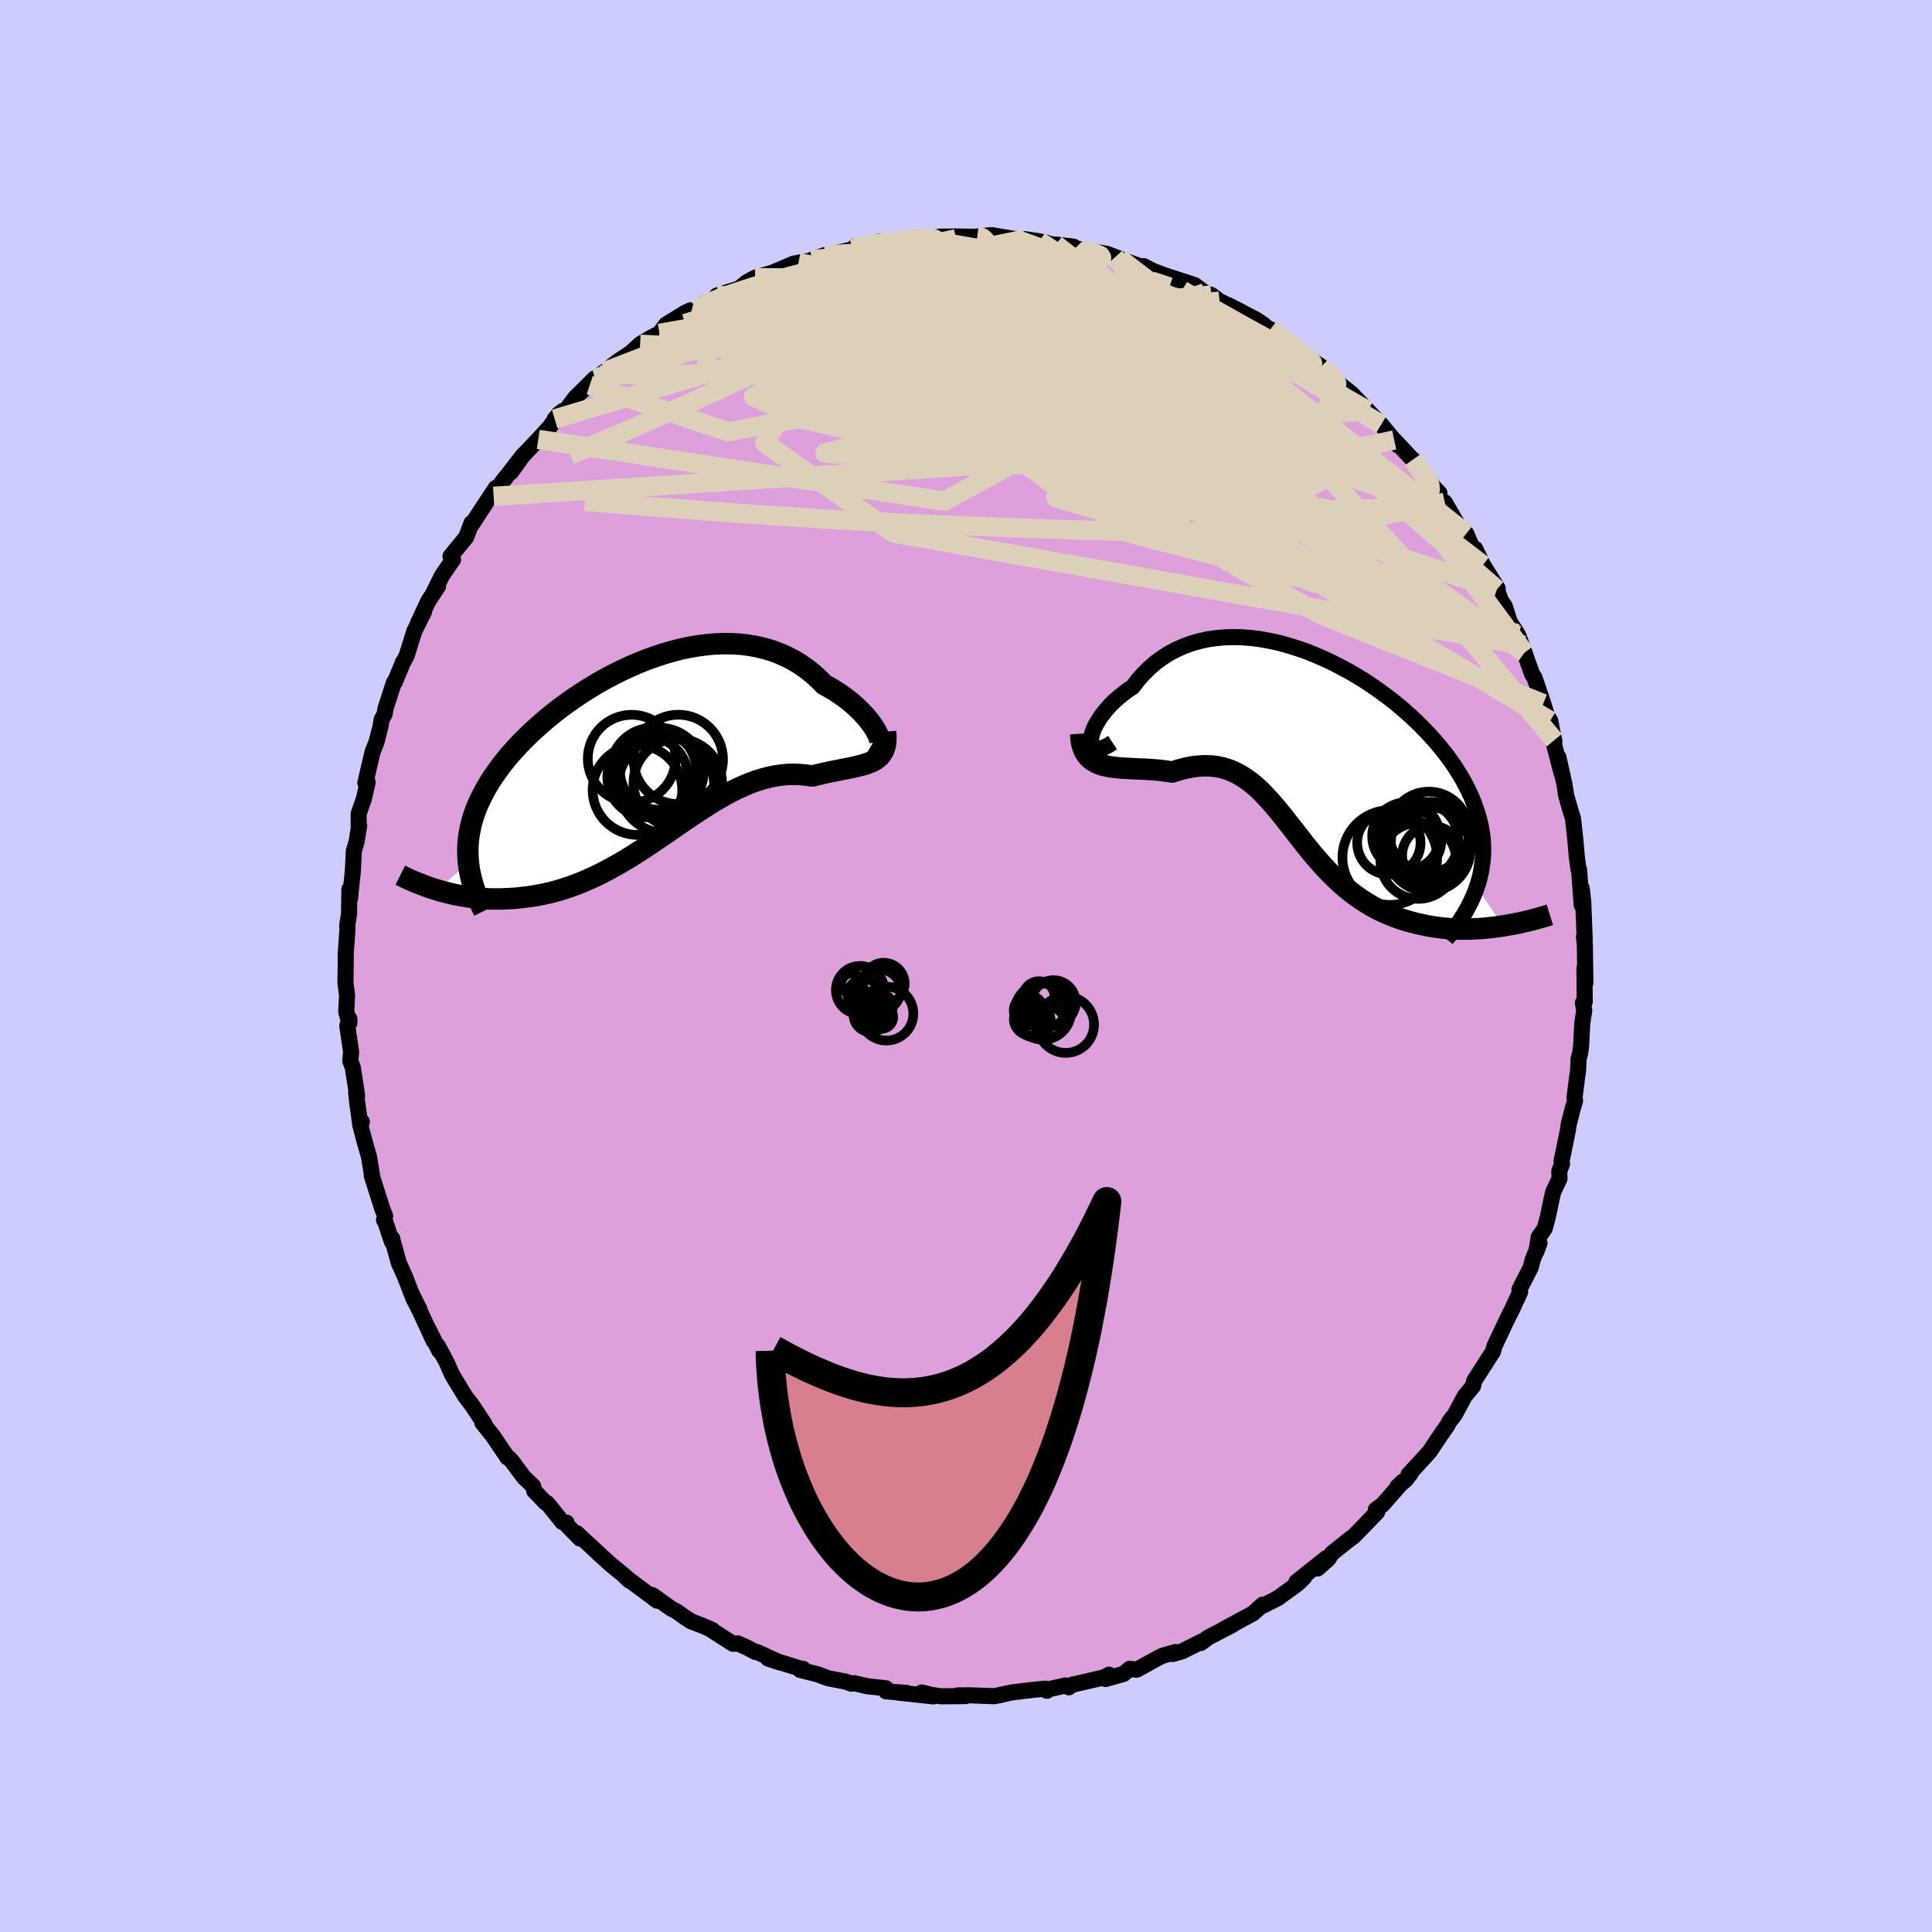 <svg xmlns="http://www.w3.org/2000/svg" width="500" height="500" viewBox="-100 -100 200 200"><defs><clipPath id="c"><path d="m24.25-2.09-.16-.3-.2-.32-.22-.33-.26-.34-.28-.35-.32-.35-.35-.36-.37-.36-.4-.36-.43-.35-.45-.34-.48-.34-.5-.32-.52-.31-.55-.3-.57-.58-.61-.55-.63-.5-.67-.47-.69-.42-.72-.37-.74-.33-.77-.29-.79-.23-.8-.19-.83-.15-.84-.1-.86-.05-.86-.01-.88.03-.89.08-.89.11-.89.15-.9.19-.89.23-.9.26-.89.29-.88.32-.88.35-.87.38-.86.4-.84.42-.83.44-.82.46-.79.48-.78.49-.76.51-.74.52-.72.52-.69.54-.67.54-.64.55-.62.55-.59.55-.57.56-.54.55-.51.56-.49.55-.46.56-.43.55-.4.55-.38.54-.35.55-.32.53-.3.54-.27.53-.25.53-.23.53-.2.53-.17.52-.15.53-.12.52-.1.51-.08.52-.05.51-.03.51v.51l.02.51.04.51-3.22 2.83.44.13.45.12.46.11.47.11.48.09.49.09.49.08.51.06.51.06.52.04.53.03.54.01h.54l.55-.02.56-.02.57-.04.58-.06.58-.07.6-.08.6-.11.61-.12.62-.14.62-.16.63-.19.63-.2.64-.23.64-.25.64-.27.64-.29.65-.31.65-.33.65-.35.66-.37.65-.38.65-.4.66-.41.65-.42.66-.44.65-.44.65-.44.66-.45.65-.45.65-.45.65-.45.66-.44.65-.43.65-.41.65-.41.64-.38.65-.37.65-.35.65-.32.65-.29.64-.27.65-.23.64-.2.65-.17.64-.13.64-.09.65-.06.63-.01.64.02.63.06.63.09.5-.12.5-.12.48-.11.48-.1.46-.09.46-.09.44-.09.43-.08.41-.09.4-.09.38-.09.36-.1.34-.11.33-.12.29-.13"/></clipPath><clipPath id="b"><path d="m-23.31-1.07.03-.29.07-.32.11-.34.15-.36.19-.37.23-.39.26-.39.3-.4.33-.39.36-.4.4-.39.43-.38.46-.37.48-.37.52-.34.52-.69.57-.64.6-.6.64-.56.68-.5.71-.46.75-.4.77-.34.8-.3.83-.24.85-.19.87-.13.89-.08.91-.03.91.02.93.07.94.12.94.17.95.2.95.26.94.29.94.32.93.37.93.4.91.43.9.46.89.48.87.51.85.53.83.56.8.57.78.58.76.6.73.62.7.62.67.63.64.64.61.64.58.64.55.65.51.64.49.65.45.64.41.65.39.63.35.64.32.63.29.62.25.62.23.62.2.61.17.6.14.6.11.6.08.6.05.59.02.58-.01.58-.04.58-.07.57-.09.57-.12.57-.15.56-.18.56 2.7 4.01-.53.08-.54.07-.55.06-.55.05-.55.03-.56.03-.57.01h-.56l-.57-.02-.57-.03-.58-.05-.57-.07-.57-.08-.57-.1-.57-.12-.58-.13-.58-.15-.58-.17-.57-.18-.58-.21-.58-.24-.57-.25-.56-.28-.56-.3-.55-.33-.55-.35-.54-.38-.53-.4-.52-.42-.51-.44-.5-.47-.49-.48-.49-.5-.48-.52-.46-.53-.47-.54-.45-.55-.45-.56-.44-.57-.44-.56-.44-.57-.44-.55-.43-.56-.44-.54-.44-.52-.44-.51-.45-.49-.45-.47-.46-.44-.48-.41-.48-.37-.5-.34-.51-.3-.52-.26-.55-.22-.56-.17-.58-.12-.6-.07-.62-.02-.64.03-.66.08-.68.13-.7.18-.72.23-.5-.08-.49-.06-.5-.06-.5-.04-.5-.03-.5-.03-.49-.02-.49-.02-.48-.03-.48-.02-.47-.03-.45-.05-.44-.05-.43-.08-.4-.09"/></clipPath><filter id="a"><feTurbulence baseFrequency=".05" numOctaves="3" result="noise" type="noise"/><feDisplacementMap in="SourceGraphic" in2="noise" scale="2"/></filter></defs><rect width="100%" height="100%" x="-100" y="-100" fill="#CCF"/><path fill="plum" stroke="#000" stroke-linejoin="round" stroke-width="1.667" d="m64.12 1.74-.1-1.51.03 3.49-.19.1.14.78-.21 1.36-.11 2.31-.11.78-.16.58-.05 1.3-.08.41-.28 2.25.05.37-.22.71-.44 1.73-.1.7-.64 3.11.05.28-.28.74.02.78-.65 1.38-.13.55-.44 2.09-.32 1.16-.61.86-.25 1.52.33-.89-.69 1.67-.22.85-.66 1.29-.51 1 .07.26-.84 1.82-.42.83-1.23 2.6-.17.36-.15.57-.53.81-1.41 2.2-.11.48v.05l-.88 1.07-1.04 1.94-.51.63-.27.5-.63.89-1.2 1.8-1.65 1.8-.51.54.21-.1-.48.63-.89.75.57-.55-2.1 2.4-.69.5.14.25-1.38 1.43-1.05 1.08-.39.28-1.87 1.49-.38.59-1.1.98.92-1.09-3.12 2.48.82-.49-.7.69-2 1.45.07-.03-1.64.84-.03-.11-1.01.91-3.06 1.65.78-.42.14-.04-2.51 1.31-.74.56.14-.18-2.12 1.06-.93.26.26-.2-1.42.41-1.82 1-.77.42-.71-.1-.63.53-1.88.53.36-.45-.5.28-3.29.76-.37.27-.35-.19-1.85.42-.06.13-.14-.22-1.09.1-2.43.29-1.45.33.7-.17-1.02.23-2.57-.09-1.25.01.82.07-2.55.02-1-.15-.97-.25 1.2.41-3.71-.4.89.03-2.08-.15-.01-.32-1.93-.21-1.37-.32-.26.06-.62-.22-1.78-.34-1.11-.41-1.82-.46.32-.1-.35-.06-3.28-1.01 1.19.39-2.3-1.06-.2-.01-.87-.46-.98-.44-.47.05-2.25-1.44h.09l-1.14-.49-1.05-.4-.75-.49-.67-.49-.68-.37-1.9-1.36-.24-.07.72.64-3.24-2.42.4.36-.4-.41-1.54-1.26-1.34-1.21.58.52-2.79-2.58.35.57-1.31-1.34-.08-.3-.43-.07-1.57-1.95-.18-.06-1.17-1.22-.1-.48-.96-.91-1.28-1.72-.31-.32-.12-.02-1.51-2.24-1.08-1.34.22.13-1.3-1.98.32.51-.24-.39-.78-1.02-1.36-2.24-.54-1.24-.94-1.74.15.5-1.23-2.47.65 1.45-1.51-3.27-.62-1.2.67 1.21-.83-1.64-.67-1.74-.64-1.42-.64-2.32-.04-.21-.04.32-.67-2-.15-.25.12-.41-.29-.73-1.09-3.43.04.08-.33-2.05-.47-1.63-.45-1.72.18-.27-.15.37-.34-2.43-.1-.95.1.29-.45-2.9-.26-.7.09-.91-.4-2.7.22-.73v.44l-.33-1.19.09-1.64-.17-1.39.03-1.95v-1.02l.18-2.53-.03-.38.19-1.17.04-2.58.1.56-.03.4.04-.51.25-2.35.1-2.09.28-.91.27-1.7-.05.16v-1.38l.54-1.56.39-1.69-.24.04.75-3.2.4-1 .4-1.54.15-.84.29-.51.1-.6.87-2.69h.07l.63-1.51.23-.59.16-.23.22-.43.81-2.58.99-1.97-.63 1.18 1.07-2.28 1.02-1.56-.59.91.96-1.94.28-.43.9-1.3-.27-.33 1.63-1.98.55-1.47-.1.36 1.01-1.56 1.6-2.42-.22.86 1.1-1.78-.58.78 2.56-3.3-1.29 1.81 1.21-1.69 1.62-1.71 1.22-1.33.88-1.28.48-.36-.88.86 1.27-1.07.85-1.13 2.04-2.02-.53.7 1.09-1.05.48-.35 1.31-1.03 2.28-1.51-1.55 1.18 1.6-1.46 1.06-.64.95-.49.69-.92 1.99-1.22.54-.25.09.12.57-.13.85-.75 1.24-.54-.01-.23 2.29-.73.8-.65.84-.46 2.16-.62-.84.31 2.71-1.16-.65.31 1.12-.4 1.45-.23.01-.11 1.27-.44.52-.06 2.41-.55.17-.25 1.22-.02 1.14-.46.15-.05 1.55.03 2.02-.26-.18.07.35-.27 1.46.09 1.1-.18 1.71-.02 2.15.04 1.23.1-1.4-.12 1.64-.16 2.27.38.15.01 2.55.25-1.5-.22 2.17.35.42.16 2.43.26-1.83-.21 2.66.59-.66-.2 3.3.57 1.34.51-.52-.15.72.25 2.92 1.02-.65-.36.96.5 1.07.4.53.18 2.71.88 1.07.8.66.23.45.34.4.3 2.2 1.07-1.37-.69L30-66.93l.78.52.74.65-.28-.15h.27l2.5 1.89.08.08.34.3 2.34 1.59.94.91.2.14 1.04 1.1-.21-.17-.12-.21 1.28 1.02 1.7 1.76-.17-.15 1.55 1.6 1.04 1.26.72.91-.41-.57 1.96 2.09-.01-.06 2.02 2.71.71.76L48-49.9l2.19 3.32-.63-1.42 1.58 2.72.19.3.46.22.67 1.58.25-.01.81 1.68 1.52 2.42-.08.1.4 1.14.42.62.49 1.57.79 1.25.11.19.65 1.78-.29-.79 1.08 3.03.23.32.49 1.44.43 1.28.39 1.28.33.49.32 1.67.1.34-.01.5.76 2.92-.32-1.64.63 2.83.17 1.12.52 1.8-.34-1.14.53 1.75.23 2.1.17 1.92.18 1.28.05-.01.26 3.62.01-1.72.16 1.43.03.87.12 3.03-.08-.31.09.81.06 3.96-.1-1.51" filter="url(#a)"/><path fill="#fff" d="m-23.31-1.07.03-.29.07-.32.11-.34.15-.36.19-.37.23-.39.26-.39.3-.4.33-.39.36-.4.4-.39.43-.38.46-.37.48-.37.52-.34.52-.69.57-.64.6-.6.64-.56.68-.5.71-.46.75-.4.77-.34.8-.3.83-.24.85-.19.87-.13.89-.08.91-.03.91.02.93.07.94.12.94.17.95.2.95.26.94.29.94.32.93.37.93.4.91.43.9.46.89.48.87.51.85.53.83.56.8.57.78.58.76.6.73.62.7.62.67.63.64.64.61.64.58.64.55.65.51.64.49.65.45.64.41.65.39.63.35.64.32.63.29.62.25.62.23.62.2.61.17.6.14.6.11.6.08.6.05.59.02.58-.01.58-.04.58-.07.57-.09.57-.12.57-.15.56-.18.56 2.7 4.01-.53.08-.54.07-.55.06-.55.05-.55.03-.56.03-.57.01h-.56l-.57-.02-.57-.03-.58-.05-.57-.07-.57-.08-.57-.1-.57-.12-.58-.13-.58-.15-.58-.17-.57-.18-.58-.21-.58-.24-.57-.25-.56-.28-.56-.3-.55-.33-.55-.35-.54-.38-.53-.4-.52-.42-.51-.44-.5-.47-.49-.48-.49-.5-.48-.52-.46-.53-.47-.54-.45-.55-.45-.56-.44-.57-.44-.56-.44-.57-.44-.55-.43-.56-.44-.54-.44-.52-.44-.51-.45-.49-.45-.47-.46-.44-.48-.41-.48-.37-.5-.34-.51-.3-.52-.26-.55-.22-.56-.17-.58-.12-.6-.07-.62-.02-.64.03-.66.08-.68.13-.7.18-.72.23-.5-.08-.49-.06-.5-.06-.5-.04-.5-.03-.5-.03-.49-.02-.49-.02-.48-.03-.48-.02-.47-.03-.45-.05-.44-.05-.43-.08-.4-.09" filter="url(#a)" transform="translate(36.25 -22.32)"/><path fill="#fff" d="m24.25-2.09-.16-.3-.2-.32-.22-.33-.26-.34-.28-.35-.32-.35-.35-.36-.37-.36-.4-.36-.43-.35-.45-.34-.48-.34-.5-.32-.52-.31-.55-.3-.57-.58-.61-.55-.63-.5-.67-.47-.69-.42-.72-.37-.74-.33-.77-.29-.79-.23-.8-.19-.83-.15-.84-.1-.86-.05-.86-.01-.88.03-.89.08-.89.11-.89.15-.9.19-.89.23-.9.26-.89.29-.88.32-.88.35-.87.38-.86.4-.84.42-.83.44-.82.46-.79.48-.78.49-.76.51-.74.52-.72.52-.69.54-.67.54-.64.55-.62.55-.59.55-.57.56-.54.55-.51.56-.49.55-.46.56-.43.55-.4.55-.38.54-.35.55-.32.53-.3.54-.27.53-.25.53-.23.53-.2.53-.17.52-.15.53-.12.52-.1.51-.08.52-.05.51-.03.51v.51l.02.51.04.51-3.22 2.83.44.13.45.12.46.11.47.11.48.09.49.09.49.08.51.06.51.06.52.04.53.03.54.01h.54l.55-.02.56-.02.57-.04.58-.06.58-.07.6-.08.6-.11.61-.12.62-.14.62-.16.63-.19.63-.2.64-.23.64-.25.64-.27.64-.29.65-.31.65-.33.65-.35.66-.37.65-.38.65-.4.66-.41.65-.42.66-.44.65-.44.65-.44.66-.45.65-.45.65-.45.65-.45.66-.44.65-.43.65-.41.65-.41.64-.38.65-.37.65-.35.65-.32.65-.29.64-.27.65-.23.64-.2.65-.17.64-.13.64-.09.65-.06.63-.01.64.02.63.06.63.09.5-.12.5-.12.48-.11.48-.1.46-.09.46-.09.44-.09.43-.08.41-.09.4-.09.38-.09.36-.1.34-.11.33-.12.29-.13" filter="url(#a)" transform="translate(-33.44 -22.01)"/><g fill="none" stroke="#000" transform="translate(36.25 -22.32)"><path stroke-linejoin="round" stroke-width="1.667" d="m-21.08-.81-.44.29-.39.19-.34.12-.29.04-.25-.02-.19-.08-.15-.13-.1-.18-.06-.23-.02-.26.03-.29.07-.32.11-.34.15-.36.19-.37.23-.39.26-.39.3-.4.33-.39.36-.4.4-.39.43-.38.46-.37.48-.37.52-.34.52-.69.57-.64.6-.6.64-.56.68-.5.71-.46.75-.4.77-.34.8-.3.83-.24.85-.19.87-.13.89-.08.91-.03.91.02.93.07.94.12.94.17.95.2.95.26.94.29.94.32.93.37.93.4.91.43.9.46.89.48.87.51.85.53.83.56.8.57.78.58.76.6.73.62.7.62.67.63.64.64.61.64.58.64.55.65.51.64.49.65.45.64.41.65.39.63.35.64.32.63.29.62.25.62.23.62.2.61.17.6.14.6.11.6.08.6.05.59.02.58-.01.58-.04.58-.07.57-.09.57-.12.57-.15.56-.18.56-.2.55-.23.55-.26.54-.28.55-.31.54-.33.53-.35.53-.37.53-.4.53-.42.52" filter="url(#a)"/><path stroke-linejoin="round" stroke-width="2.222" d="m-24.38-1.73.04.61.1.52.15.46.19.39.23.33.27.27.3.23.33.19.36.16.39.12.4.09.43.08.44.05.45.05.47.03.48.02.48.03.49.02.49.02.5.03.5.03.5.04.5.06.49.06.5.08.72-.23.7-.18.68-.13.66-.08.64-.03.62.02.6.07.58.12.56.17.55.22.52.26.51.3.5.34.48.37.48.41.46.44.45.47.45.49.44.51.44.52.44.54.43.56.44.55.44.57.44.56.44.57.45.56.45.55.47.54.46.53.48.52.49.5.49.48.5.47.51.44.52.42.53.4.54.38.55.35.55.33.56.3.56.28.57.25.58.24.58.21.57.18.58.17.58.15.58.13.57.12.57.1.57.08.57.07.58.05.57.03.57.02h.56l.57-.01.56-.03.55-.03.55-.05.55-.06.54-.07.53-.08.52-.09.52-.09.51-.1.5-.11.49-.11.48-.12.48-.13.46-.13.45-.13.45-.14" filter="url(#a)"/><circle cx="9.3" cy="8.897" r="3.504" clip-path="url(#b)" filter="url(#a)"/><circle cx="11.965" cy="10.882" r="3.066" clip-path="url(#b)" filter="url(#a)"/><circle cx="10.69" cy="9.337" r="4.046" clip-path="url(#b)" filter="url(#a)"/><circle cx="7.525" cy="9.567" r="3.282" clip-path="url(#b)" filter="url(#a)"/><circle cx="9.68" cy="9.327" r="3.282" clip-path="url(#b)" filter="url(#a)"/><circle cx="7.62" cy="11.092" r="4.902" clip-path="url(#b)" filter="url(#a)"/><circle cx="11.605" cy="10.232" r="4.374" clip-path="url(#b)" filter="url(#a)"/><circle cx="11.9" cy="9.492" r="4.16" clip-path="url(#b)" filter="url(#a)"/><circle cx="10.575" cy="11.442" r="3.93" clip-path="url(#b)" filter="url(#a)"/><circle cx="11.665" cy="8.432" r="4.164" clip-path="url(#b)" filter="url(#a)"/></g><g fill="none" stroke="#000" transform="translate(-33.44 -22.01)"><path stroke-linejoin="round" stroke-width="2.222" d="m23.8-1.09.22.13.19.07h.14l.1-.04.06-.1.02-.14-.02-.19-.05-.21-.09-.25-.12-.27-.16-.3-.2-.32-.22-.33-.26-.34-.28-.35-.32-.35-.35-.36-.37-.36-.4-.36-.43-.35-.45-.34-.48-.34-.5-.32-.52-.31-.55-.3-.57-.58-.61-.55-.63-.5-.67-.47-.69-.42-.72-.37-.74-.33-.77-.29-.79-.23-.8-.19-.83-.15-.84-.1-.86-.05-.86-.01-.88.03-.89.08-.89.11-.89.15-.9.19-.89.23-.9.26-.89.29-.88.32-.88.35-.87.38-.86.4-.84.42-.83.44-.82.46-.79.48-.78.49-.76.51-.74.52-.72.52-.69.54-.67.54-.64.55-.62.55-.59.55-.57.56-.54.55-.51.56-.49.55-.46.56-.43.55-.4.55-.38.54-.35.55-.32.53-.3.54-.27.53-.25.53-.23.53-.2.53-.17.52-.15.53-.12.52-.1.51-.08.52-.05.51-.03.51v.51l.02.51.04.51.06.5.09.51.11.5.13.5.15.5.17.5.2.5.21.5.23.49.25.5" filter="url(#a)"/><path stroke-linejoin="round" stroke-width="2.222" d="m25.11-2.25.04.51-.01.45-.05.4-.09.35-.12.3-.16.27-.19.24-.22.2-.24.18-.28.16-.29.13-.33.12-.34.11-.36.1-.38.09-.4.09-.41.09-.43.08-.44.09-.46.09-.46.09-.48.1-.48.11-.5.12-.5.12-.63-.09-.63-.06-.64-.02-.63.01-.65.06-.64.09-.64.13-.65.17-.64.2-.65.23-.64.27-.65.29-.65.32-.65.35-.65.37-.64.38-.65.41-.65.41-.65.43-.66.44-.65.45-.65.45-.65.45-.66.45-.65.44-.65.44-.66.44-.65.42-.66.41-.65.4-.65.38-.66.37-.65.35-.65.33-.65.31-.64.29-.64.27-.64.25-.64.23-.63.2-.63.19-.62.16-.62.14-.61.12-.6.11-.6.08-.58.07-.58.06-.57.04-.56.02-.55.02h-.54l-.54-.01-.53-.03-.52-.04-.51-.06-.51-.06-.49-.08-.49-.09-.48-.09-.47-.11-.46-.11-.45-.12-.44-.13-.43-.13-.42-.14-.41-.15-.39-.15-.39-.15-.38-.15-.37-.16-.35-.17-.35-.16-.34-.17" filter="url(#a)"/><circle cx="1.651" cy="1.81" r="4.032" clip-path="url(#c)" filter="url(#a)"/><circle cx="3.601" cy="3.075" r="4.586" clip-path="url(#c)" filter="url(#a)"/><circle cx="2.401" cy="3.305" r="4.958" clip-path="url(#c)" filter="url(#a)"/><circle cx="3.656" cy=".625" r="4.628" clip-path="url(#c)" filter="url(#a)"/><circle cx="1.731" cy="1.905" r="4.55" clip-path="url(#c)" filter="url(#a)"/><circle cx="1.066" cy="1.785" r="4.45" clip-path="url(#c)" filter="url(#a)"/><circle cx=".481" cy="2.45" r="4.176" clip-path="url(#c)" filter="url(#a)"/><circle cx="-.574" cy="3.8" r="4.638" clip-path="url(#c)" filter="url(#a)"/><circle cx="1.531" cy="1.82" r="4.086" clip-path="url(#c)" filter="url(#a)"/><circle cx="-1.169" cy=".545" r="4.542" clip-path="url(#c)" filter="url(#a)"/></g><g fill="none" stroke="#DCD0BA" stroke-linejoin="round" stroke-width="2"><path d="m1.16-75.48.46.06.14.1.23.21.15.36-.13.48-.54.61-.96.74-1.37.88-1.79 1.03-2.19 1.17-2.64 1.33-3.1 1.53-3.6 1.79-4.16 2.06-4.76 2.31-5.37 2.48-5.96 2.63-6.54 2.81" filter="url(#a)"/><path d="m11.95-74.09.38.04.96.24.61.26.14.24-.24.24-.63.24-1.05.22-1.48.23-1.91.22-2.37.22-2.88.21-3.48.18-4.2.13-4.97.08-5.75.02m51.69 9.27.67.65.44.44.27.29.15.19.07.13v.11l-.13.06-.33-.06-.63-.26-.99-.54-1.42-.87-1.94-1.24-2.53-1.64-3.15-2.01-3.69-2.36" filter="url(#a)"/><path d="m31.51-65.91 1.61 1.22.91.7.76.58.64.52.39.37.06.15-.31-.1-.65-.34-.97-.56-1.33-.75-1.76-.99-2.29-1.26-2.84-1.6-3.36-1.98m-27.8-5.26.03-.01.39-.03h.6l.59.05.38.13-.01.21-.53.29-1.09.4-1.6.52-2.12.67-2.66.81-3.28.94-3.96 1.07-4.59 1.2m69.56 16.54 1.26 1.83.29.94-.2.67-.51.62-.81.58-1.14.52-1.51.45-1.88.4-2.26.37-2.64.34-3.05.31-3.47.26-3.9.16-4.36.05-4.83-.06-5.32-.14-5.83-.2-6.37-.24-6.9-.3-7.38-.4-7.84-.52-8.3-.62-8.79-.7" filter="url(#a)"/><path d="m-11.68-74.2.52-.19.87-.19.98-.17 1.01-.15.98-.12.91-.09.79-.08.71-.07.64-.04.53-.01.37.02.14.05-.17.09-.5.13-.83.19-1.18.24-1.52.3-1.89.34-2.25.37-2.59.38m-13.69 5.31 1-.64 1.27-.56 1.56-.57 1.82-.59 1.99-.6 2.07-.58 2.09-.53 2.06-.5 2.01-.45 1.93-.42 1.83-.4 1.68-.37 1.56-.35 1.48-.32 1.41-.27 1.07-.25" filter="url(#a)"/><path d="m-15.89-73.04.56-.14 1.35-.11 1.87-.04 2.22.05 2.45.14 2.61.22 2.74.28 2.88.34 2.99.38 3.05.43 3.1.46 3.14.5 3.16.53 3.13.5 2.93.43 2.76.42m21.23 16.23 1.31 1.8.43.83.04.5-.19.36-.4.23-.68.06-.96-.12-1.29-.31-1.61-.47-1.97-.65-2.35-.82-2.78-1.04-3.24-1.3-3.7-1.58-4.14-1.89-4.57-2.19-5.05-2.49-5.59-2.82-6.13-3.14-6.6-3.44" filter="url(#a)"/><path d="m15.93-73.21 13.92 15.28-10.74-4.29-11.4-5.16-5.31-2.95.04-1.19 2.81-.14 3.4.38 2.61.54 1.02.45-.89.32-2.67.32-3.86.57L.83-68l-2.73 1.72.18 2.38 4.07 2.86 7.36 2.97 7.72 2.48 3.5 1.2-4.22-.57-9.41-1.35 1.39 3.08 48.84 20" filter="url(#a)"/><path d="m-9.15-74.93 39.22 24.72 1.06.78-14.65-6.98L.21-61.89l-11.16-1.87-4.16.61 1.82 1.35 5.49.75 6.8-.42 6.41-1.3 5.25-1.26 4.24-.24 3.72.87 3.06.76.97-1.02-3.3-2.72L8.16-68.2l-33.93-1.21" filter="url(#a)"/><path d="m15.93-73.21 6.89 6.55 8.59 7.07 2.67 2.37.2.37-.51.28-2.03.61-4.83.8-7.94.62L9-54.72l-10-1.51-7.97-2.82-4.84-3.45-1.79-3.24.53-2.58 2.06-1.98 2.74-1.56 2.19-.99-.28.14-6.74 2.57-22.28 8.6" filter="url(#a)"/><path d="M57.82-32.44 42.45-43.53l-17.12-10.8-11.46-6.13-5.25-2.65.42-.12 3.37 1.25 2.97 1.43.63 1.17-1.66 1.23-2.88 1.56-3.21 1.47-3.37.32-3.8-1.63-4.33-3.37-4.28-3.89-2.53-3.03 1.74-1.85 7.22-1.58L6-72.27l-11.61-2.87" filter="url(#a)"/><path d="m-33.74-64.36 25.06 1.25 18.65 4.29 1.58 1.45-7.5-.43-8.32-.96-4.11-.88 1.75-.57 5.97-.31 6.49-.41 3.61-1.01-.37-1.75-2.8-2.06-2.63-1.59-.72-.48 1.73.82 5.12 2.06 10.42 3.24 15.21 5.77 19.56 16.94" filter="url(#a)"/><path d="M57.82-32.44 45.59-49.05l-1.68-1.02-.35 2.7-5.91.15-11.95-2.45-14.09-2.86L.05-54.27l-6.42-.53-1.42-.08 1.71-.33 2.79-.8 2.8-.99 2.79-.75 3.18-.29 3.55.06 2.96-.1.75-.81-2.44-1.74-4.55-2.36-3.34-2.5.76-2.56 2.87-2.89-2.46-2.92-8.84-1.55" filter="url(#a)"/><path d="m-7.45-74.95 12.69 2.84 3.95 2.99-1.48 2.14-.17 1.94 1.35 1.75.13 1.13-2.48.16-3.8-.8-2.46-1.33.85-1.31 4.21-.91 5.85-.46 5.22-.22 3.1-.15.87-.03-.59.45-1.5 1.42-2.88 2.9-4.9 4.66-5.79 5.86-6.97 3.8-42.03-6.39" filter="url(#a)"/><path d="M-48.9-48.62 7.18-52.2l14.4-2.07 2.24-2.34 2.46.35 3.47 2.81 2.88 3.57 1.48 2.87-.56 1.11-3.4-1.33-6.14-3.89-7.27-5.66-6.21-5.87L6.38-67l-2.07-1.67 1.93.8 10.19 1.02 8.31-2.84" filter="url(#a)"/><path d="m-17.34-72.81 32.27 6.16 10.99 3.55 2.49 1.63-1.82-.18-4.64-1.33-5.69-1.2-5.01-.2-3.17.84L7.44-62l2.04 1.91 4.19 2.12 4.99 2.2 4.19 2.09 2.66 1.82L28-50.2l4.95 1.71 3.56-1.57-21.1-23.3" filter="url(#a)"/><path d="m41.6-57.5-14.62 1.09-14.59-4.34-3.98-3.33-2.75-.67-6.17 1.41-7.84 2.14-6.28 1.52-3.21.09.14-1.33 3.78-1.94 6.94-1.11 5.97 1.18L-4.84-59l-19.8 3.7-14.31-4.84" filter="url(#a)"/><path d="m-27-68.64 39.76 10.68-1.97 5.01-15.3-.81-12.42-2.84-5.07-2.34 1.75-.8 6.8.67 9.73 1.3 10.14.86 7.82-.26 3.7-1.35-.02-1.81-.82-1.29 2.13.22 6.15 1.84 6.3 2.07 3.26 1.81 18.58 14.17" filter="url(#a)"/><path d="m51.79-44.76-19-15.02-13.27-4.97-8.97-1.26-3.02.85.04 1.43-.12.95-1.05.36-.88.37.53.88 2.01 1.33 2.38 1.15 1.07.21-1.46-1.11-4.2-2.16-6.02-2.4-6.16-1.7-4.14-.35-.04 1.12 5.26 2.23 9.46 2.54 9.16 1.22 2.35-2.4-4.43-5.86 14.96-1.47" filter="url(#a)"/><path d="m5.05-75.27 21.19 13.83-2.65.12-5 .02-3.14 1.99L15-55.7l2.21 4.33 3.2 3.7 1.8 1.74-.7-.99-2.41-3.48-2.38-4.82-1.21-4.63-.31-3.26-.98-1.54-3.52-.34-6.71-.1-7.87-.89-5.56-2.31-4.65-2.51L-27-68.64" filter="url(#a)"/><path d="m9.29-74.68 18.49 14.47-3 5.84-5.34.67-2.86-2.66-1.63-3.82-1.78-3.23-2.43-2.08-2.88-1.18-2.7-.55-1.67.15-.04 1.12 1.69 2.06 2.97 2.46 3.57 1.96 3.55.78 3.03-.34 1.72-.68-1.39-.35-7.37-.59-14.85-2.24-17.83-2.75-16.96 4.8" filter="url(#a)"/><path d="m5.05-75.27 2.42.86-4.2.98-.65 2.37 4.45 2.87 5.77 2.14 3.02 1-1.14.05-3.7-.51-3.1-.61.08-.24 3.43.6 4.33 1.5 1.41 1.97-3.85 2.01-6.82 2.37-1.58 3.14 9.67-.11L6.1-75.24" filter="url(#a)"/><path d="m-9.15-74.93-11.23 9.72 11.04 6.69 14.62 1.53 7.35-1.89.89-3.1-1.31-2.97-1.02-2.28-.6-1.48-.94-.67-1.67.17-1.87 1.1-.96 2.16 1.12 3.28 3.71 4.24 5.73 4.54 6.04 3.72 3.86 1.47-.86-2.03-6.93-5.61-12.05-7.1-13.93-5.57-3.52-5.19" filter="url(#a)"/><path d="m-31.73-65.49 23.85-4.19 3.04 1.19 2.18 1.32 3.22-.56 2.57-1.61 2.05-1.27 2.67-.11 3.76 1.04 4.3 1.67 3.91 1.67 2.86 1.28 1.35.83-.52.61-2.45.76-3.44 1.4-2.49 2.43-.52 3.54-.63 4.43.56 5.61 42.63 11.23" filter="url(#a)"/><path d="M57.53-33.23-7.5-44.83l-13.33-9.31 4.56-7.53 6.69-4.55 5.26-1.45 4.8 1.15 5.36 3.05 5.58 4.08 4.73 4.11 3.1 3.14 1.72 1.6 1.51.25 2.53-.21 3.92.44 4.35 1.53 2.71 1.88-1.14.48-5.97-2.48-9.07-5.02L12.89-58l2.63.68 16.21 5.54 12.6-2.67" filter="url(#a)"/><path d="m-37.86-61.19 45.56-.47 21.1 5.35 3.67 1.53-7.43-2.34-11.11-3.1-8.42-1.94-2.74-.54 2.09.18 3.88.09 2.93-.57 1.38-1.09 1.45-.7 3.77 1.08 6.75 3.72 7.31 5.55 2.27 4.28-9.83-1.58-25.53-9.49-27.66-6.53" filter="url(#a)"/><path d="m-14.61-73.59 7.49-.48 6.75.32 2.45.78-.65.73-2.49.37-3.2.03-3.04-.07-2.64.14-2.48.59-2.57 1-2.43 1.14-1.66.94-.17.61 1.64.43 3.26.6 4.28 1.05 4.74 1.51 5.17 1.69 6.46 1.6L15-59.2l9.58.64 2.71-3.42L7.6-75.02" filter="url(#a)"/><path d="M57.53-33.23 25.72-49.44l-14-2.72-1.81-1.81-.77-2.41-2.29-2.48-2.9-2.26-2.63-1.99-2.27-1.7-2.59-1.44-3.43-1.21-3.1-.78.54.16 6.43 1.6 5.51 2.02-28.18-4.95" filter="url(#a)"/><path d="M15.93-73.21 29.06-62.1l.57 5.58-3.57 2.11-6.44 1.09-10.45-.02-12.46-1.42-10.69-2.53-6.45-3.01-1.94-2.89 1.77-2.37 5-1.54 8.19-.39 11.05 1.14 12.44 2.82 11.33 3.91 7.05 2.66-1.91-3.5-16.62-12.75" filter="url(#a)"/><path d="m-42.58-56.62 28.41-8.51 16.55 3.44 8.17 4.58-2.25 1.39-8.04-1.14-7.49-1.72-3.17-1.09 1.51-.15 4.44.75 4.97 1.4 3.47 1.61.89 1.09-1.49-.09-2.24-1.47-.47-2.35 3.39-2.22 7.37-1.12 9.02.39 7.31 1.52 3.82 2.28 3.09 4.3 9.92 10.76 16.3 19.59" filter="url(#a)"/><path d="m-21.84-71.25 15.7.11 11.48 1.38 7.21 2.01 4.74 2.81 2.34 3.16.79 3.21.31 3.06-.06 2.41-.97 1.05-1.89-.69-1.75-2.07-.18-2.47 2.02-1.9 3.41-.96 2.89-.38.55-.5-2.52-1.06-4.88-1.56-5.41-1.63-3.62-1.26.72-.29 7.92 2.01 16.51 6.75 17.86 13.08" filter="url(#a)"/><path d="m49.56-48-15.69 3.32-21.57-5.34-6.97-2.38.13-.03-.59.44-3.05-.13-3.24-.73-.47-.65 3.88.14 7.38 1.11 8 1.42 5.14.58-.06-1.03-5.2-2.54-7.96-3.05-7.27-2.56-4.22-1.84-1.35-1.78-.82-2.29-1.75-1.81 1.03 1.69 15.47 10.25 50.1 29.82" filter="url(#a)"/><path d="M-11.68-74.2 5.37-55.11l-13.61 2.48-6.35-.47 2.79-.69 5.5-1.79 3.62-2.97 1.04-3.03.02-1.89.39-.22.9 1.3 1.16 2.3 2.34 2.63 5.72 2.35 10.65 2.15 14.54 1.94 4.54-9.26" filter="url(#a)"/><path d="m-10.29-74.47 29 12.74-1.44 3.69-8.96-3.09-5.06-4.67-.64-3.7 1.13-2.23 1.08-.99.55.07.24 1.15.24 2.27.49 3.2.64 3.55.43 2.95-.27 1.38-1.15-.69-2-2.43-3.12-2.96-4.77-2.1-5.59-.52-2.58.33 2.04-.81L-27-68.64" filter="url(#a)"/><path d="M54.96-38.99 4.44-55.7l-7.06-9.27 1.71-3.65 3.49-.27 5.98 1.59 7.9 2.52 7.1 2.84 3.26 2.53L24.58-58l-7.08-.29-8.98-1.72-6.72-1.37-.37 2.09 10.31 8.55 24.84 14.32 23.18 9.26" filter="url(#a)"/><path d="m41.6-57.5-10.92-6.17-4.32.3-2.21 2.17-2.07 2-2.24.86-1.21-.3.67-.81 2.45-.44 3.55.47 3.6 1.21 2.43.98.34-.24-1.63-1.58-2.49-1.94-2.8-.88-4.69 1.04-8.19 3.76-2.57 8.59 47.87 14.26" filter="url(#a)"/><path d="M15.93-73.21 22.54-54 2.01-55.87l-14.45-4.06-3.79-3.48 2.26-2.19 4.63.04 6.48 2.7 8.43 4.43 8.03 4.07 3.07 1.43-4.74-2.24-9.12-4.94-4.45-5.25 2.98-3.8-15.95-4.43" filter="url(#a)"/><path d="m6.1-75.24-16.64 3.41-3.76 1.33.5 2.14 3.57 3.16 4.31 3.03 3.03 1.87 1.38.8.57.45.44.54.24.4-.62-.27-1.92-1.18-2.97-1.8-3.16-1.75-2.33-1.15-.52-.35 2.09.18 5.05.05 7.21-.82 7.48-1.81 7.14-1.24 10.09 2.7 15.7 9.5" filter="url(#a)"/><path d="M36.77-62.05 5.34-56.24l4.62-.57 5.7-2.09-.21-1.38-5.64-.77-6.77-.83-3.59-1.33.59-1.73 2.06-1.43-.47-.14-4.5 1.96-4.62 4.11 4.35 4.49 18.55-.43 5.02-15.17" filter="url(#a)"/><path d="M25.4-69.46 6.06-67.6l5.05 2.88 4.7 3.36 1.49 1.75.44-.29.6-1.35.21-1.41-1-1.11-2.06-.85-1.92-.56-.34-.03 1.86.79 3.35 1.64 2.98 2.07.42 1.75-3.37.82-6.28-.03-5.82-.01-.8 1.25 6.84 2.99 11.47 3.11 6.56-1.27-7.52-10.56-11.63-11.63" filter="url(#a)"/><path d="m-31.73-65.49 23.17 4.75 13.36 3-.52-2.02-4.38-2.38-4.07-.82-3.44.59-2.51 1.4-.42 1.77 2.69 1.84 5.81 1.47 7.81.65 8.02-.43L20.26-57 24-58.6l.69-1.11-1.82-.14-3.22.7-3.32.8-2.52-.09-1.39-1.43.86-1.86 5.18-1.71-7.17-10.85" filter="url(#a)"/><path d="m11.95-74.09 7.25 13.27-14.12-1.75-8.91-1.51-1.26.8 3.75 1.73 6.46 1.38 7.1.36 5.32-.92 1.41-1.87-3.3-1.8-6.91-.3-7.51 2.24-2.58 4.97 10.33 7.6 26.95 10.17 21.13 5.31" filter="url(#a)"/><path d="m-28.42-67.76 1.93 6.11 10.09 1.04 11.12.61L6.4-58.59l8.34 2.63 1.44 2.76-5.25 1.47-8-.25L-3-53.31l-1.24-1.65 2.95-1.98 5.13-2.89 5.83-3.87 5.57-3.7 2.86-2.19-5.39-1.18-24.22-3.68" filter="url(#a)"/></g><g fill="none" stroke="#000"><circle cx="8.234" cy="4.104" r="2.282" filter="url(#a)"/><circle cx="9.058" cy="3.764" r="2.296" filter="url(#a)"/><circle cx="7.546" cy="3.196" r="1.622" filter="url(#a)"/><circle cx="10.214" cy="3.276" r="1.014" filter="url(#a)"/><circle cx="10.326" cy="6.068" r="2.928" filter="url(#a)"/><circle cx="6.65" cy="5.488" r="1.696" filter="url(#a)"/><circle cx="8.654" cy="5.832" r="1.554" filter="url(#a)"/><circle cx="6.494" cy="4.6" r="1.55" filter="url(#a)"/><circle cx="7.966" cy="4.716" r="2.91" filter="url(#a)"/><circle cx="7.066" cy="5.684" r="1.7" filter="url(#a)"/><circle cx="-8.508" cy="1.824" r="2.158" filter="url(#a)"/><circle cx="-8.24" cy="4.928" r="2.79" filter="url(#a)"/><circle cx="-8.924" cy="4.2" r="1.344" filter="url(#a)"/><circle cx="-8.872" cy="2.508" r="2.114" filter="url(#a)"/><circle cx="-10.596" cy="3.556" r="1.008" filter="url(#a)"/><circle cx="-10.56" cy="3.028" r="1.69" filter="url(#a)"/><circle cx="-8.776" cy="5.272" r="1.242" filter="url(#a)"/><circle cx="-10.972" cy="2.492" r="2.498" filter="url(#a)"/><circle cx="-11.852" cy="1.84" r="1.074" filter="url(#a)"/><circle cx="-9.872" cy="5.064" r="1.768" filter="url(#a)"/></g><path fill="#D77F8C" stroke="#000" stroke-linejoin="round" stroke-width="3" d="m-20.28 39.83.02.84.04.83.06.82.07.82.09.81.1.8.12.79.13.78.14.78.16.76.17.75.19.74.2.73.21.72.22.71.24.69.25.69.26.66.27.66.28.64.29.62.3.61.32.59.32.58.33.57.34.54.35.53.36.51.37.49.37.48.38.45.39.44.4.41.4.4.41.37.42.36.42.33.43.31.43.29.44.27.45.24.44.22.45.19.46.18.46.14.46.12.47.1.46.07.48.04.47.02.47-.01.48-.04.47-.07.48-.1.48-.12.48-.15.48-.19.48-.21.47-.25.48-.27.48-.31.47-.34.48-.37.47-.41.46-.43.47-.48.46-.5.46-.54.46-.58.45-.61.45-.64.44-.69.44-.71.44-.76.43-.79.42-.84.42-.86.41-.91.4-.95.4-.99.39-1.02.39-1.07.37-1.11.37-1.15.36-1.19.35-1.23.34-1.28.34-1.32.32-1.36.32-1.4.3-1.45.29-1.5.29-1.54.27-1.58.26-1.63.25-1.68.24-1.72.23-1.78.21-1.81-.35.73-.35.72-.35.71-.35.68-.34.68-.35.65-.35.64-.35.62-.35.61-.35.59-.35.58-.34.56-.35.55-.35.53-.35.52-.35.5-.35.49-.35.47-.34.46-.35.45-.35.43-.35.42-.35.41-.35.39-.35.37-.34.37-.35.35-.35.34-.35.33-.35.31-.35.3-.35.29-.34.28-.35.27-.35.25-.35.24-.35.23-.35.22-.35.21-.34.2-.35.18-.35.18-.35.16-.35.16-.35.14-.35.14-.34.12-.35.11-.35.11-.35.09-.35.09-.35.07-.35.07-.34.06-.35.05-.35.04-.35.03-.35.02-.35.02-.35.01h-.35l-.34-.01-.35-.02-.35-.02-.35-.03-.35-.04-.35-.05-.35-.05-.34-.06-.35-.06-.35-.07-.35-.08-.35-.09-.35-.09-.35-.09-.34-.11-.35-.1-.35-.12-.35-.11-.35-.13-.35-.13-.35-.13-.34-.14-.35-.14-.35-.15-.35-.15-.35-.15-.35-.16-.35-.16-.34-.17-.35-.17-.35-.17-.35-.18-.35-.18-.35-.18-.35-.19-.34-.19-.35-.19-.35-.19" filter="url(#a)"/></svg>